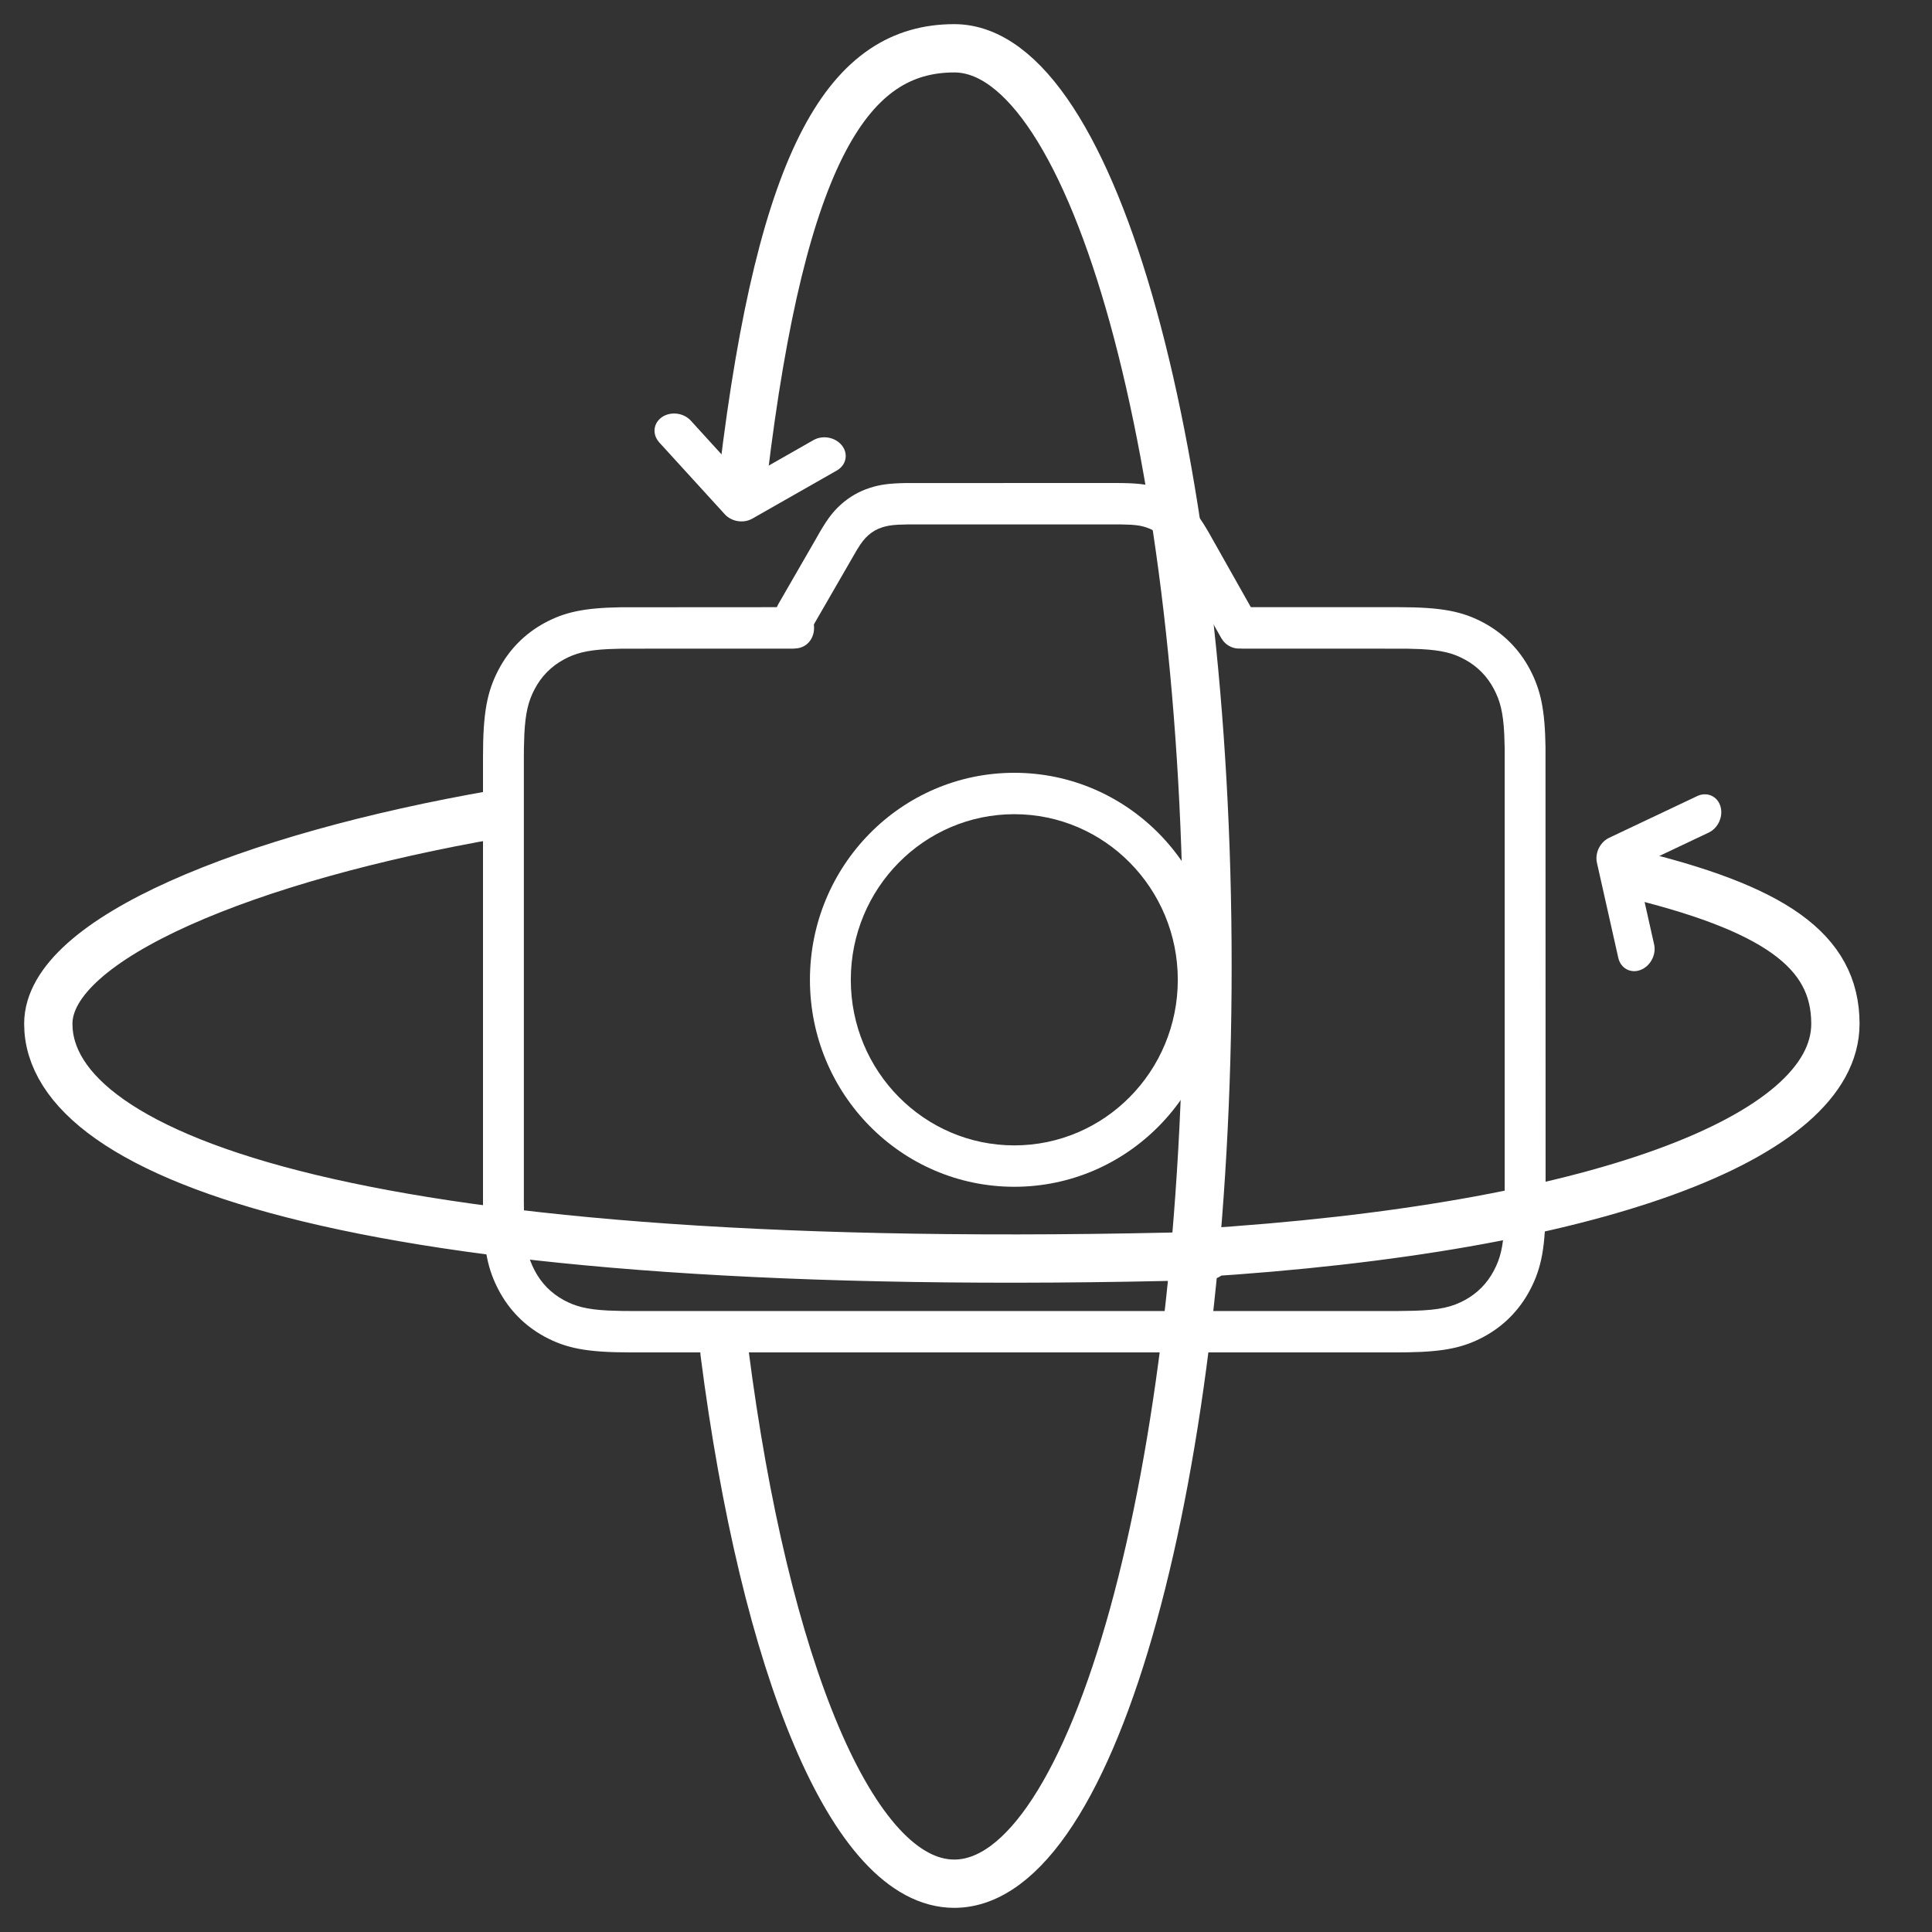 <?xml version="1.0" encoding="UTF-8"?>
<svg width="40px" height="40px" viewBox="0 0 40 40" version="1.1" xmlns="http://www.w3.org/2000/svg" xmlns:xlink="http://www.w3.org/1999/xlink">
    <rect x="0" y="0" width="40" height="40" fill="#333333" stroke="none"/>
    <title>6</title>
    <g id="Page-1" stroke="none" stroke-width="1" fill="none" fill-rule="evenodd">
        <g id="Artboard" transform="translate(-149, -212)">
            <g id="6" transform="translate(149, 212)">
                <rect id="Rectangle" x="0" y="0" width="40" height="40"></rect>
                <path d="M23.084,10 C23.533,10 23.747,10.024 23.984,10.101 C24.212,10.174 24.412,10.289 24.587,10.447 C24.749,10.594 24.865,10.744 25.029,11.031 L25.863,12.51 L25.898,12.571 L28.953,12.571 C29.849,12.571 30.281,12.656 30.73,12.9 C31.137,13.122 31.459,13.449 31.677,13.863 C31.898,14.284 31.986,14.69 31.998,15.467 L32,24.903 C32,25.813 31.917,26.252 31.677,26.708 C31.459,27.122 31.137,27.449 30.73,27.671 C30.315,27.896 29.915,27.986 29.151,27.998 L28.953,28 L13.047,28 C12.151,28 11.719,27.915 11.27,27.671 C10.863,27.449 10.541,27.122 10.323,26.708 C10.102,26.287 10.014,25.881 10.002,25.105 L10,24.903 L10,15.669 C10,14.758 10.083,14.319 10.323,13.863 C10.541,13.449 10.863,13.122 11.27,12.9 C11.685,12.675 12.085,12.585 12.849,12.573 L16.083,12.571 L16.114,12.508 L16.895,11.154 C17.105,10.777 17.23,10.606 17.415,10.441 C17.59,10.285 17.789,10.171 18.015,10.099 C18.222,10.033 18.41,10.007 18.753,10.001 L23.084,10 Z M23.212,10.858 L18.783,10.858 L18.583,10.864 C18.442,10.873 18.357,10.889 18.269,10.917 C18.155,10.953 18.06,11.007 17.975,11.084 C17.898,11.153 17.838,11.226 17.74,11.387 L16.859,12.913 L16.85,12.934 C16.879,13.144 16.769,13.376 16.52,13.421 L16.432,13.429 L12.878,13.43 L12.585,13.439 C12.141,13.462 11.908,13.526 11.67,13.656 C11.411,13.797 11.209,14.002 11.07,14.266 C10.942,14.509 10.879,14.746 10.856,15.198 L10.847,15.496 L10.846,15.669 L10.846,24.903 L10.85,25.232 C10.867,25.779 10.93,26.038 11.07,26.305 C11.209,26.57 11.411,26.774 11.67,26.916 C11.908,27.045 12.141,27.11 12.585,27.133 L12.878,27.142 L13.047,27.143 L28.953,27.143 L29.276,27.138 C29.813,27.122 30.068,27.058 30.33,26.916 C30.589,26.774 30.791,26.57 30.93,26.305 C31.058,26.063 31.121,25.826 31.144,25.374 L31.153,25.075 L31.153,15.496 L31.144,15.198 C31.121,14.746 31.058,14.509 30.93,14.266 C30.791,14.002 30.589,13.797 30.33,13.656 C30.092,13.526 29.859,13.462 29.415,13.439 L29.122,13.43 L25.713,13.429 L25.685,13.427 C25.553,13.437 25.42,13.383 25.331,13.277 L25.287,13.214 L24.256,11.391 L24.171,11.256 C24.145,11.219 24.121,11.188 24.097,11.161 L24.024,11.087 C23.938,11.009 23.843,10.955 23.728,10.918 C23.64,10.889 23.555,10.873 23.413,10.864 L23.212,10.858 Z M21,16 C23.337,16 25.231,17.919 25.231,20.286 C25.231,22.653 23.337,24.571 21,24.571 C18.663,24.571 16.769,22.653 16.769,20.286 C16.769,17.919 18.663,16 21,16 Z M21,16.857 C19.131,16.857 17.615,18.392 17.615,20.286 C17.615,22.179 19.131,23.714 21,23.714 C22.869,23.714 24.385,22.179 24.385,20.286 C24.385,18.392 22.869,16.857 21,16.857 Z" id="Combined-Shape" fill="#FFFFFF" fill-rule="nonzero"></path>
                <path d="M15,28 C15.833,34.496 17.65,39 19.757,39 C22.653,39 25,30.493 25,20 C25,9.507 22.653,1 19.757,1 C17.604,1 16.195,3.114 15.388,9.837" id="Path" stroke="#FFFFFF" stroke-linecap="round" stroke-linejoin="round"></path>
                <path d="M14.9,30.679 C15.787,35.795 17.478,39.957 19.239,39.957 C21.992,39.957 24.515,33.537 24.043,15.957 M23.985,16.171 C23.476,7.959 21.606,2.957 19.239,2.957 C17.722,2.957 16.835,4.223 16.104,7.306" id="Shape" stroke="#FFFFFF" stroke-linecap="round" stroke-linejoin="round" transform="translate(19.5, 21.457) rotate(-270) translate(-19.5, -21.457) "></path>
                <path d="M15.144,8.898 C15.302,8.772 15.541,8.768 15.704,8.886 L15.72,8.898 L17.294,10.157 C17.467,10.296 17.479,10.53 17.32,10.681 C17.165,10.827 16.907,10.841 16.734,10.715 L16.718,10.703 L15.432,9.674 L14.145,10.703 C13.977,10.837 13.719,10.832 13.558,10.694 L13.544,10.681 C13.39,10.535 13.396,10.31 13.555,10.17 L13.569,10.157 L15.144,8.898 Z" id="Path-Copy-8" fill="#FFFFFF" fill-rule="nonzero" transform="translate(15.432, 9.801) scale(1, -1) rotate(-9) translate(-15.432, -9.801) "></path>
                <path d="M33.712,17.098 C33.87,16.972 34.11,16.968 34.272,17.086 L34.288,17.098 L35.862,18.357 C36.035,18.495 36.047,18.73 35.888,18.88 C35.733,19.026 35.475,19.04 35.302,18.914 L35.287,18.902 L34,17.873 L32.713,18.902 C32.546,19.037 32.287,19.031 32.127,18.893 L32.112,18.88 C31.958,18.734 31.964,18.509 32.123,18.369 L32.138,18.357 L33.712,17.098 Z" id="Path-Copy-9" fill="#FFFFFF" fill-rule="nonzero" transform="translate(34, 18) scale(-1, 1) rotate(64) translate(-34, -18) "></path>
            </g>
        </g>
    </g>
</svg>